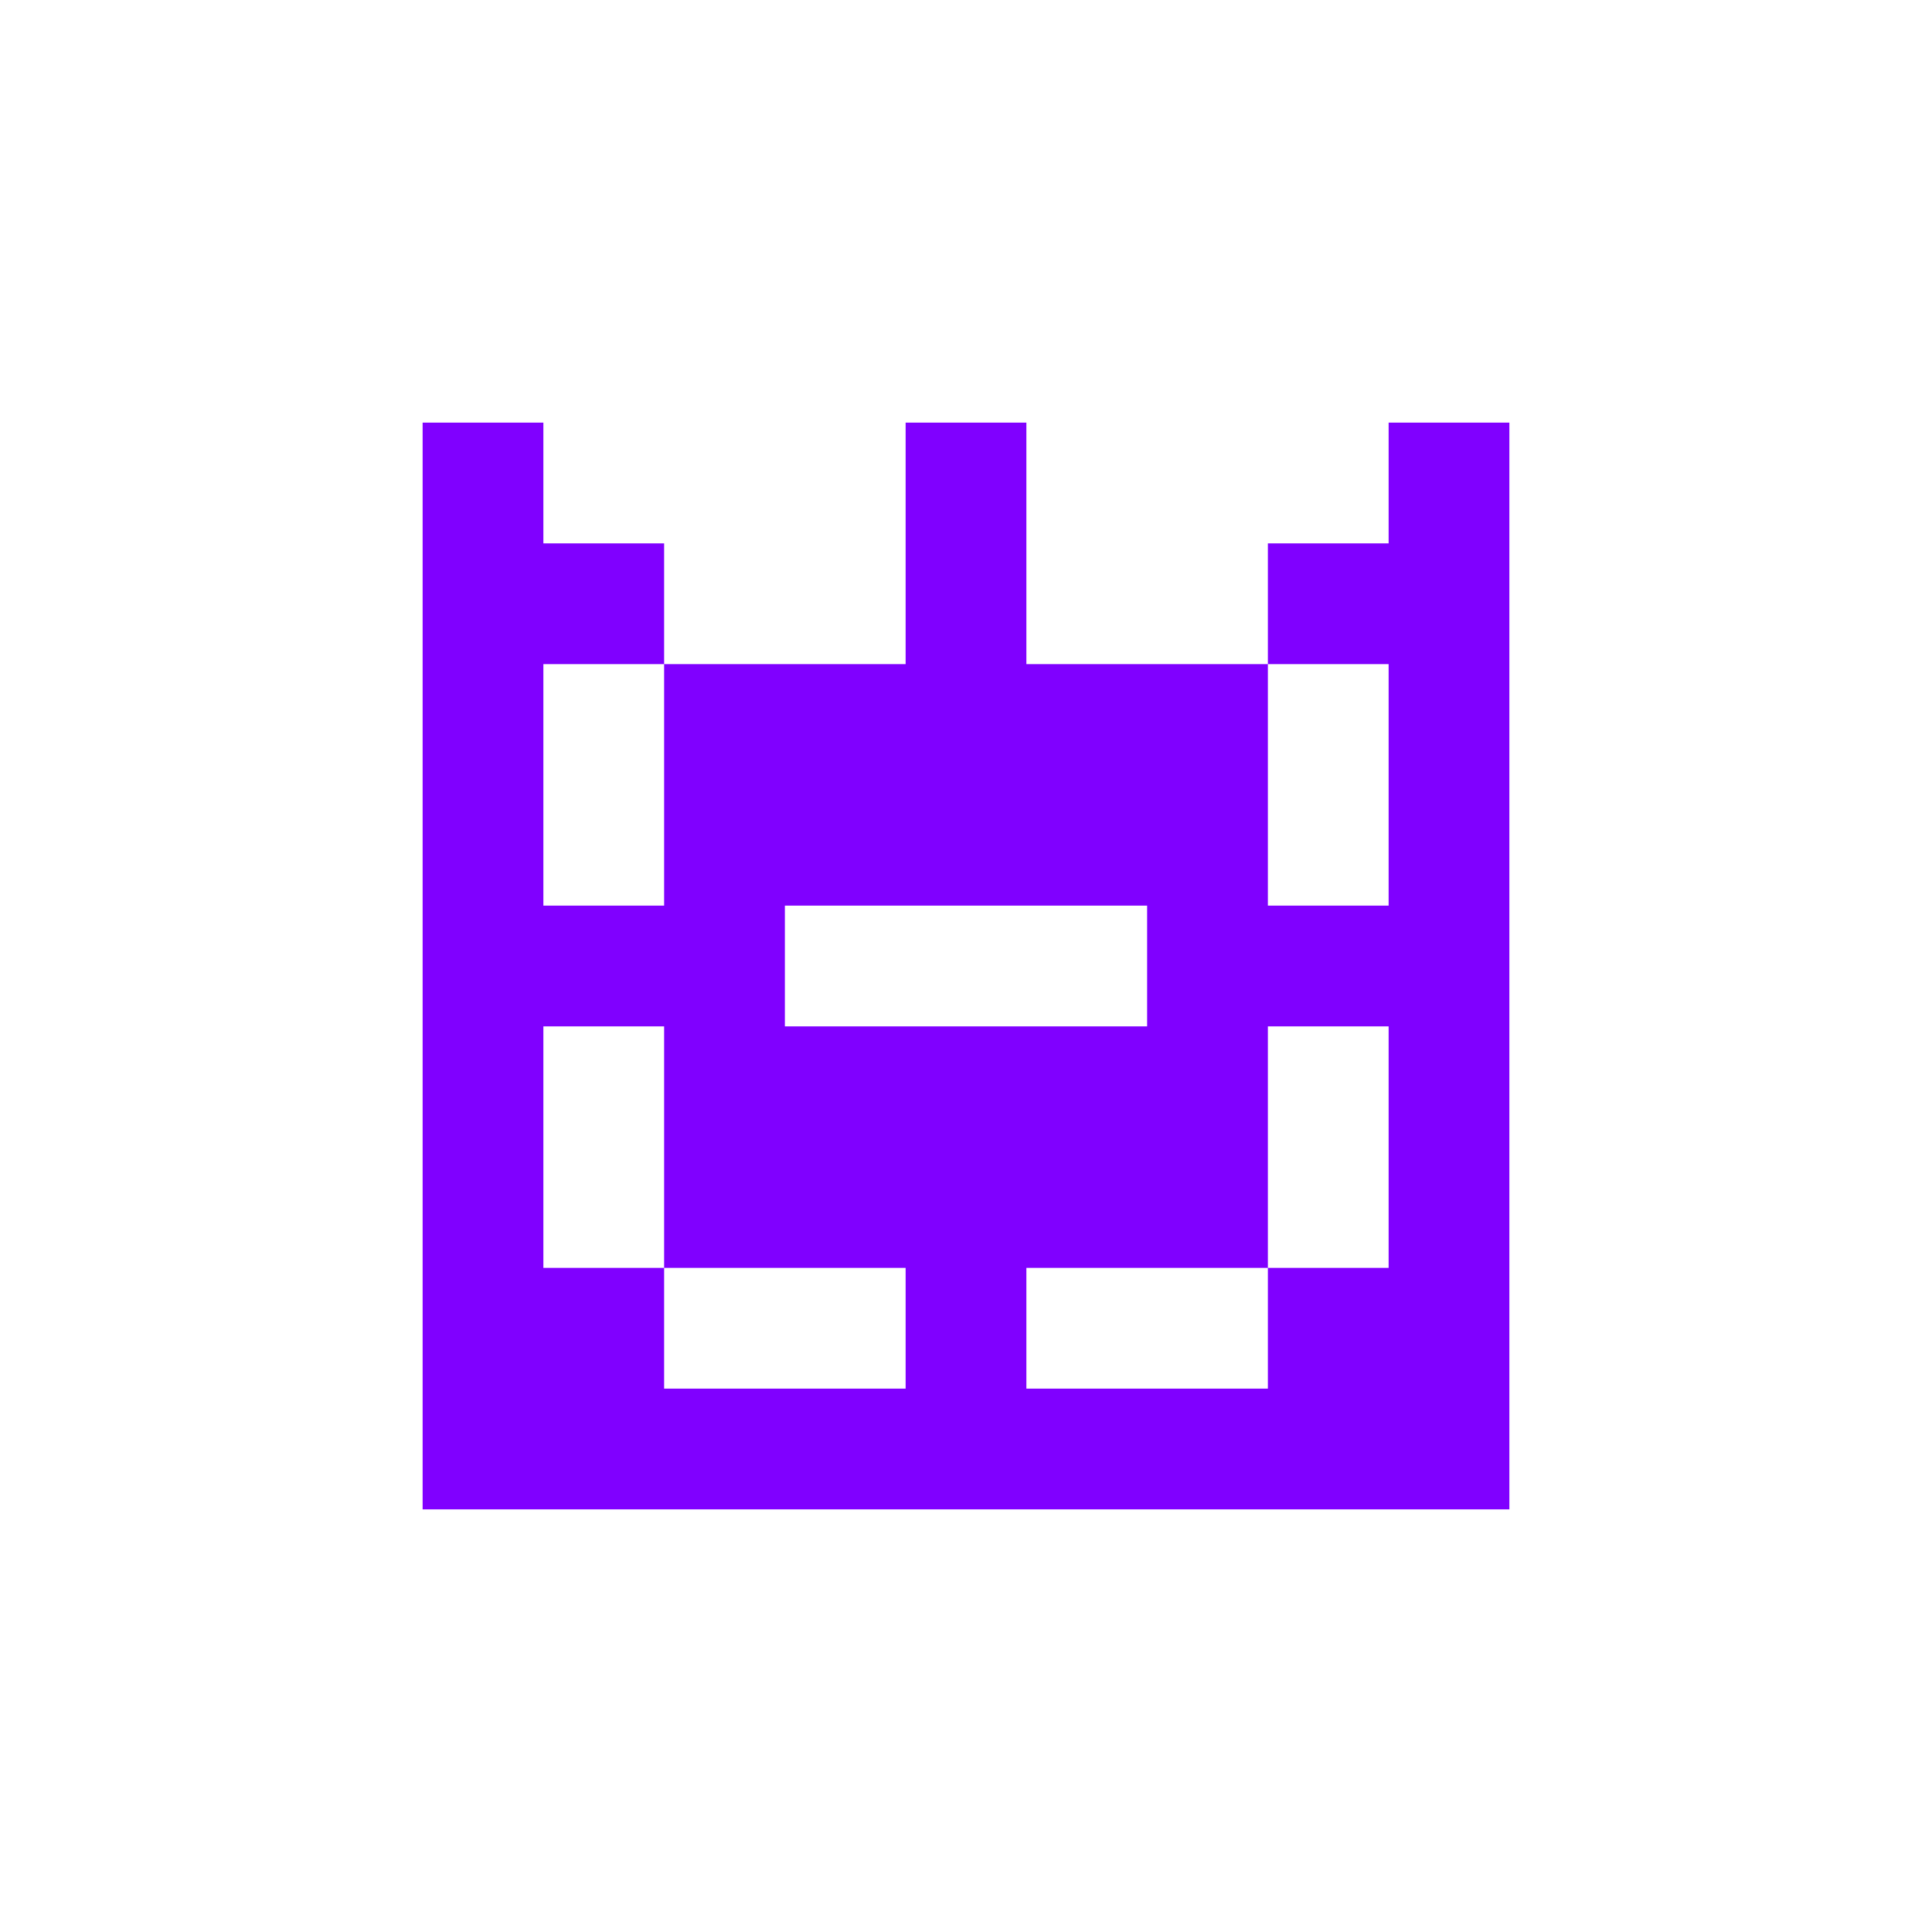 <?xml version="1.0" encoding="UTF-8" standalone="no"?>
<!DOCTYPE svg PUBLIC "-//W3C//DTD SVG 1.1//EN" "http://www.w3.org/Graphics/SVG/1.1/DTD/svg11.dtd">
<svg xmlns="http://www.w3.org/2000/svg" width="100%" height="100%" viewBox="0 0 64 64" version="1.1" xml:space="preserve" style="fill-rule:evenodd;clip-rule:evenodd;stroke-linejoin:round;stroke-miterlimit:2;" xmlns:rdf="http://www.w3.org/1999/02/22-rdf-syntax-ns" xmlns:cc="http://creativecommons.org/ns" xmlns:dc="http://purl.org/dc/elements/1.1/">
  <g>
    <g>
      <path d="M50,50l-36,0l0,-36l4,0l0,4l4,0l0,4l-4,0l0,8l4,0l0,-8l8,0l0,-8l4,0l0,8l8,0l0,8l4,0l0,-8l-4,0l0,-4l4,0l0,-4l4,0l0,36Zm-32,-16l0,8l4,0l0,4l8,0l0,-4l-8,0l0,-8l-4,0Zm20,-4l-12,0l0,4l12,0l0,-4Zm8,12l0,-8l-4,0l0,8l-8,0l0,4l8,0l0,-4l4,0Z" style="fill:#8000ff;" />
    </g>
  </g>
</svg>